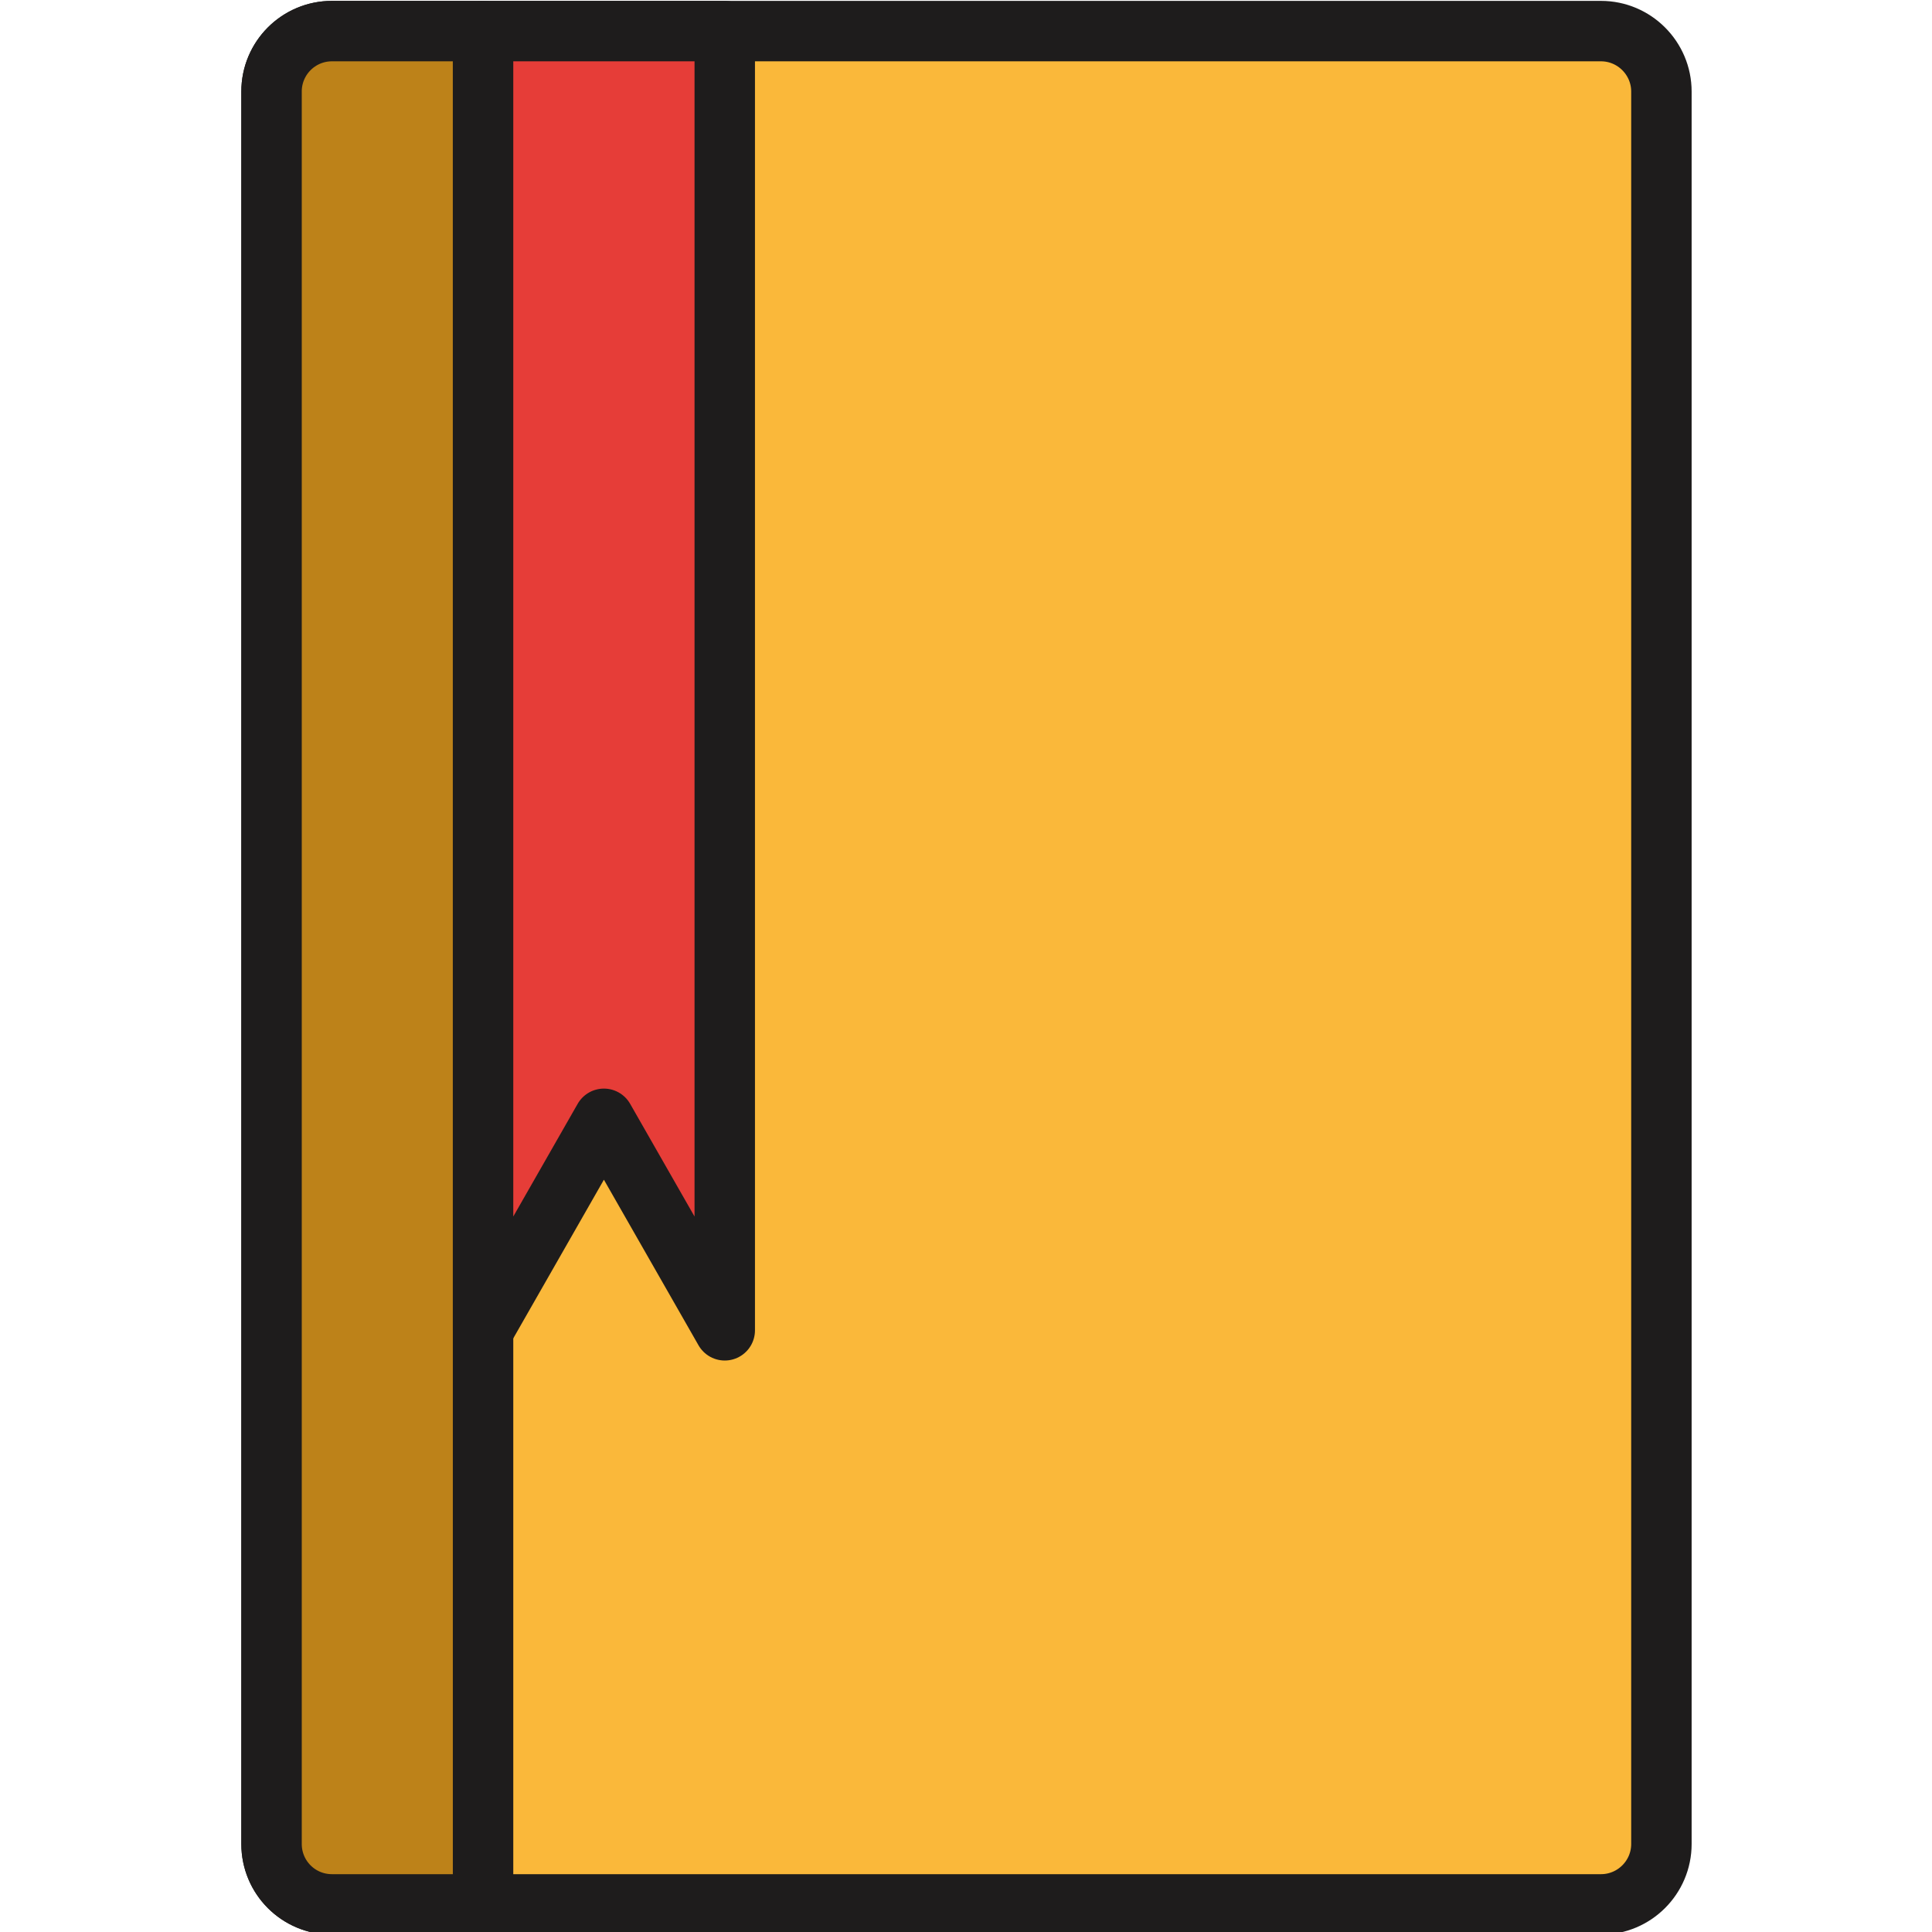 <?xml version="1.0" encoding="UTF-8" standalone="no"?>
<!-- Generator: Adobe Illustrator 18.0.0, SVG Export Plug-In . SVG Version: 6.00 Build 0)  -->

<svg
   xmlns:dc="http://purl.org/dc/elements/1.1/"
   xmlns:cc="http://creativecommons.org/ns#"
   xmlns:rdf="http://www.w3.org/1999/02/22-rdf-syntax-ns#"
   xmlns:svg="http://www.w3.org/2000/svg"
   xmlns="http://www.w3.org/2000/svg"
   xmlns:sodipodi="http://sodipodi.sourceforge.net/DTD/sodipodi-0.dtd"
   xmlns:inkscape="http://www.inkscape.org/namespaces/inkscape"
   version="1.1"
   id="Layer_1"
   x="0px"
   y="0px"
   viewBox="0 0 48 48"
   enable-background="new 0 0 1650 1231.9"
   xml:space="preserve"
   sodipodi:docname="icon-laptop (copy).svg"
   width="48"
   height="48"
   inkscape:version="0.92.3 (2405546, 2018-03-11)"><defs
     id="defs1861"><clipPath
       id="clip1"><path
         id="path1865"
         d="m 1467,0 h 92.602 V 88 H 1467 Z m 0,0"
         inkscape:connector-curvature="0" /></clipPath><clipPath
       id="clip2"><path
         id="path1868"
         d="m 1495,0 h 64.602 V 66 H 1495 Z m 0,0"
         inkscape:connector-curvature="0" /></clipPath><clipPath
       id="clip3"><path
         id="path1871"
         d="m 1509,0 h 50.602 V 66 H 1509 Z m 0,0"
         inkscape:connector-curvature="0" /></clipPath><clipPath
       id="clip4"><path
         id="path1874"
         d="m 1485,193 h 74.602 v 73 H 1485 Z m 0,0"
         inkscape:connector-curvature="0" /></clipPath><clipPath
       id="clip5"><path
         id="path1877"
         d="m 1466,199 h 93.602 V 303 H 1466 Z m 0,0"
         inkscape:connector-curvature="0" /></clipPath><clipPath
       id="clip6"><path
         id="path1880"
         d="m 1470,203 h 89.602 v 96 H 1470 Z m 0,0"
         inkscape:connector-curvature="0" /></clipPath><clipPath
       id="clip7"><path
         id="path1883"
         d="m 1473,216 h 86.602 v 70 H 1473 Z m 0,0"
         inkscape:connector-curvature="0" /></clipPath><clipPath
       id="clip8"><path
         id="path1886"
         d="m 1516,231 h 43.602 v 66 H 1516 Z m 0,0"
         inkscape:connector-curvature="0" /></clipPath><clipPath
       id="clip9"><path
         id="path1889"
         d="m 1518,232 h 41.602 v 64 H 1518 Z m 0,0"
         inkscape:connector-curvature="0" /></clipPath><clipPath
       id="clip10"><path
         id="path1892"
         d="m 1498,181 h 61.602 v 70 H 1498 Z m 0,0"
         inkscape:connector-curvature="0" /></clipPath><clipPath
       id="clip11"><path
         id="path1895"
         d="m 1502,291 h 57.602 v 84 H 1502 Z m 0,0"
         inkscape:connector-curvature="0" /></clipPath><clipPath
       id="clip12"><path
         id="path1898"
         d="m 1470,296 h 89.602 V 407 H 1470 Z m 0,0"
         inkscape:connector-curvature="0" /></clipPath><clipPath
       id="clip13"><path
         id="path1901"
         d="m 1495,634 h 64.602 v 65 H 1495 Z m 0,0"
         inkscape:connector-curvature="0" /></clipPath><clipPath
       id="clip14"><path
         id="path1904"
         d="m 1166,756 h 78 v 49.66 h -78 z m 0,0"
         inkscape:connector-curvature="0" /></clipPath><clipPath
       id="clip15"><path
         id="path1907"
         d="m 1167,743 h 75 v 62.66 h -75 z m 0,0"
         inkscape:connector-curvature="0" /></clipPath><clipPath
       id="clip16"><path
         id="path1910"
         d="m 1084,799 h 31 v 6.66 h -31 z m 0,0"
         inkscape:connector-curvature="0" /></clipPath><clipPath
       id="clip17"><path
         id="path1913"
         d="m 720,733 h 115 v 72.66 H 720 Z m 0,0"
         inkscape:connector-curvature="0" /></clipPath><clipPath
       id="clip18"><path
         id="path1916"
         d="m 613,712 h 119 v 93.66 H 613 Z m 0,0"
         inkscape:connector-curvature="0" /></clipPath><clipPath
       id="clip19"><path
         id="path1919"
         d="m 622,721 h 101 v 84.66 H 622 Z m 0,0"
         inkscape:connector-curvature="0" /></clipPath><clipPath
       id="clip20"><path
         id="path1922"
         d="m 612,741 h 91 v 64.66 h -91 z m 0,0"
         inkscape:connector-curvature="0" /></clipPath><clipPath
       id="clip21"><path
         id="path1925"
         d="m 400,720 h 119 v 85.66 H 400 Z m 0,0"
         inkscape:connector-curvature="0" /></clipPath><clipPath
       id="clip22"><path
         id="path1928"
         d="m 317,726 h 95 v 79.66 h -95 z m 0,0"
         inkscape:connector-curvature="0" /></clipPath><clipPath
       id="clip23"><path
         id="path1931"
         d="m 293,744 h 77 v 61.66 h -77 z m 0,0"
         inkscape:connector-curvature="0" /></clipPath><clipPath
       id="clip24"><path
         id="path1934"
         d="m 301,753 h 60 v 52.66 h -60 z m 0,0"
         inkscape:connector-curvature="0" /></clipPath><clipPath
       id="clip25"><path
         id="path1937"
         d="m 303,722 h 90 v 83.66 h -90 z m 0,0"
         inkscape:connector-curvature="0" /></clipPath><clipPath
       id="clip26"><path
         id="path1940"
         d="m 210,762 h 69 v 43.66 h -69 z m 0,0"
         inkscape:connector-curvature="0" /></clipPath><clipPath
       id="clip27"><path
         id="path1943"
         d="m 88,761 h 69 v 44.66 H 88 Z m 0,0"
         inkscape:connector-curvature="0" /></clipPath><clipPath
       id="clip28"><path
         id="path1946"
         d="m 116,761 h 69 v 44.66 h -69 z m 0,0"
         inkscape:connector-curvature="0" /></clipPath><clipPath
       id="clip29"><path
         id="path1949"
         d="m 0,761 h 45 v 44.66 H 0 Z m 0,0"
         inkscape:connector-curvature="0" /></clipPath><clipPath
       id="clip30"><path
         id="path1952"
         d="m 16,761 h 69 v 44.66 H 16 Z m 0,0"
         inkscape:connector-curvature="0" /></clipPath><clipPath
       id="clip31"><path
         id="path1955"
         d="m 0,761 h 65 v 44.66 H 0 Z m 0,0"
         inkscape:connector-curvature="0" /></clipPath><clipPath
       id="clip32"><path
         id="path1958"
         d="m 0,741 h 79 v 64.66 H 0 Z m 0,0"
         inkscape:connector-curvature="0" /></clipPath><clipPath
       id="clip33"><path
         id="path1961"
         d="m 1478,502 h 81.602 V 622 H 1478 Z m 0,0"
         inkscape:connector-curvature="0" /></clipPath></defs><sodipodi:namedview
     pagecolor="#ffffff"
     bordercolor="#666666"
     borderopacity="1"
     objecttolerance="10"
     gridtolerance="10"
     guidetolerance="10"
     inkscape:pageopacity="0"
     inkscape:pageshadow="2"
     inkscape:window-width="1920"
     inkscape:window-height="1025"
     id="namedview1859"
     showgrid="false"
     inkscape:zoom="8.5833333"
     inkscape:cx="24.363619"
     inkscape:cy="28.600096"
     inkscape:window-x="0"
     inkscape:window-y="27"
     inkscape:window-maximized="1"
     inkscape:current-layer="Layer_1" /><g
     id="g908"
     transform="matrix(0.563,0,0,0.563,10.631,8.301)"><path
       id="path2812"
       d="m 54.434,66.628 c 0,1.474 -1.198,2.667 -2.667,2.667 H -4.233 c -1.479,0 -2.667,-1.193 -2.667,-2.667 v -77.333 c 0,-1.469 1.188,-2.667 2.667,-2.667 H 51.767 c 1.469,0 2.667,1.198 2.667,2.667 v 77.333"
       style="fill:#fab83a;fill-opacity:1;fill-rule:nonzero;stroke:none;stroke-width:1.333"
       inkscape:connector-curvature="0" /><path
       id="path2814"
       d="m 54.434,66.628 c 0,1.474 -1.198,2.667 -2.667,2.667 H -4.233 c -1.479,0 -2.667,-1.193 -2.667,-2.667 v -77.333 c 0,-1.469 1.188,-2.667 2.667,-2.667 H 51.767 c 1.469,0 2.667,1.198 2.667,2.667 z m 0,0"
       style="fill:none;stroke:#1e1c1c;stroke-width:2.667;stroke-linecap:butt;stroke-linejoin:round;stroke-miterlimit:10;stroke-opacity:1"
       inkscape:connector-curvature="0" /><path
       id="path2816"
       d="m -6.9,66.628 c 0,1.474 1.188,2.667 2.667,2.667 h 6.667 v -82.667 h -6.667 c -1.479,0 -2.667,1.198 -2.667,2.667 v 77.333"
       style="fill:#bd8219;fill-opacity:1;fill-rule:nonzero;stroke:none;stroke-width:1.333"
       inkscape:connector-curvature="0" /><path
       id="path2818"
       d="m -6.9,66.628 c 0,1.474 1.188,2.667 2.667,2.667 h 6.667 v -82.667 h -6.667 c -1.479,0 -2.667,1.198 -2.667,2.667 z m 0,0"
       style="fill:none;stroke:#1e1c1c;stroke-width:2.667;stroke-linecap:butt;stroke-linejoin:round;stroke-miterlimit:10;stroke-opacity:1"
       inkscape:connector-curvature="0" /><path
       id="path2820"
       d="m 13.1,43.961 -5.333,-9.333 -5.333,9.333 v -57.333 H 13.1 v 57.333"
       style="fill:#e63d38;fill-opacity:1;fill-rule:nonzero;stroke:none;stroke-width:1.333"
       inkscape:connector-curvature="0" /><path
       id="path2822"
       d="m 13.1,43.961 -5.333,-9.333 -5.333,9.333 v -57.333 H 13.1 Z m 0,0"
       style="fill:none;stroke:#1e1c1c;stroke-width:2.667;stroke-linecap:butt;stroke-linejoin:round;stroke-miterlimit:10;stroke-opacity:1"
       inkscape:connector-curvature="0" /></g></svg>